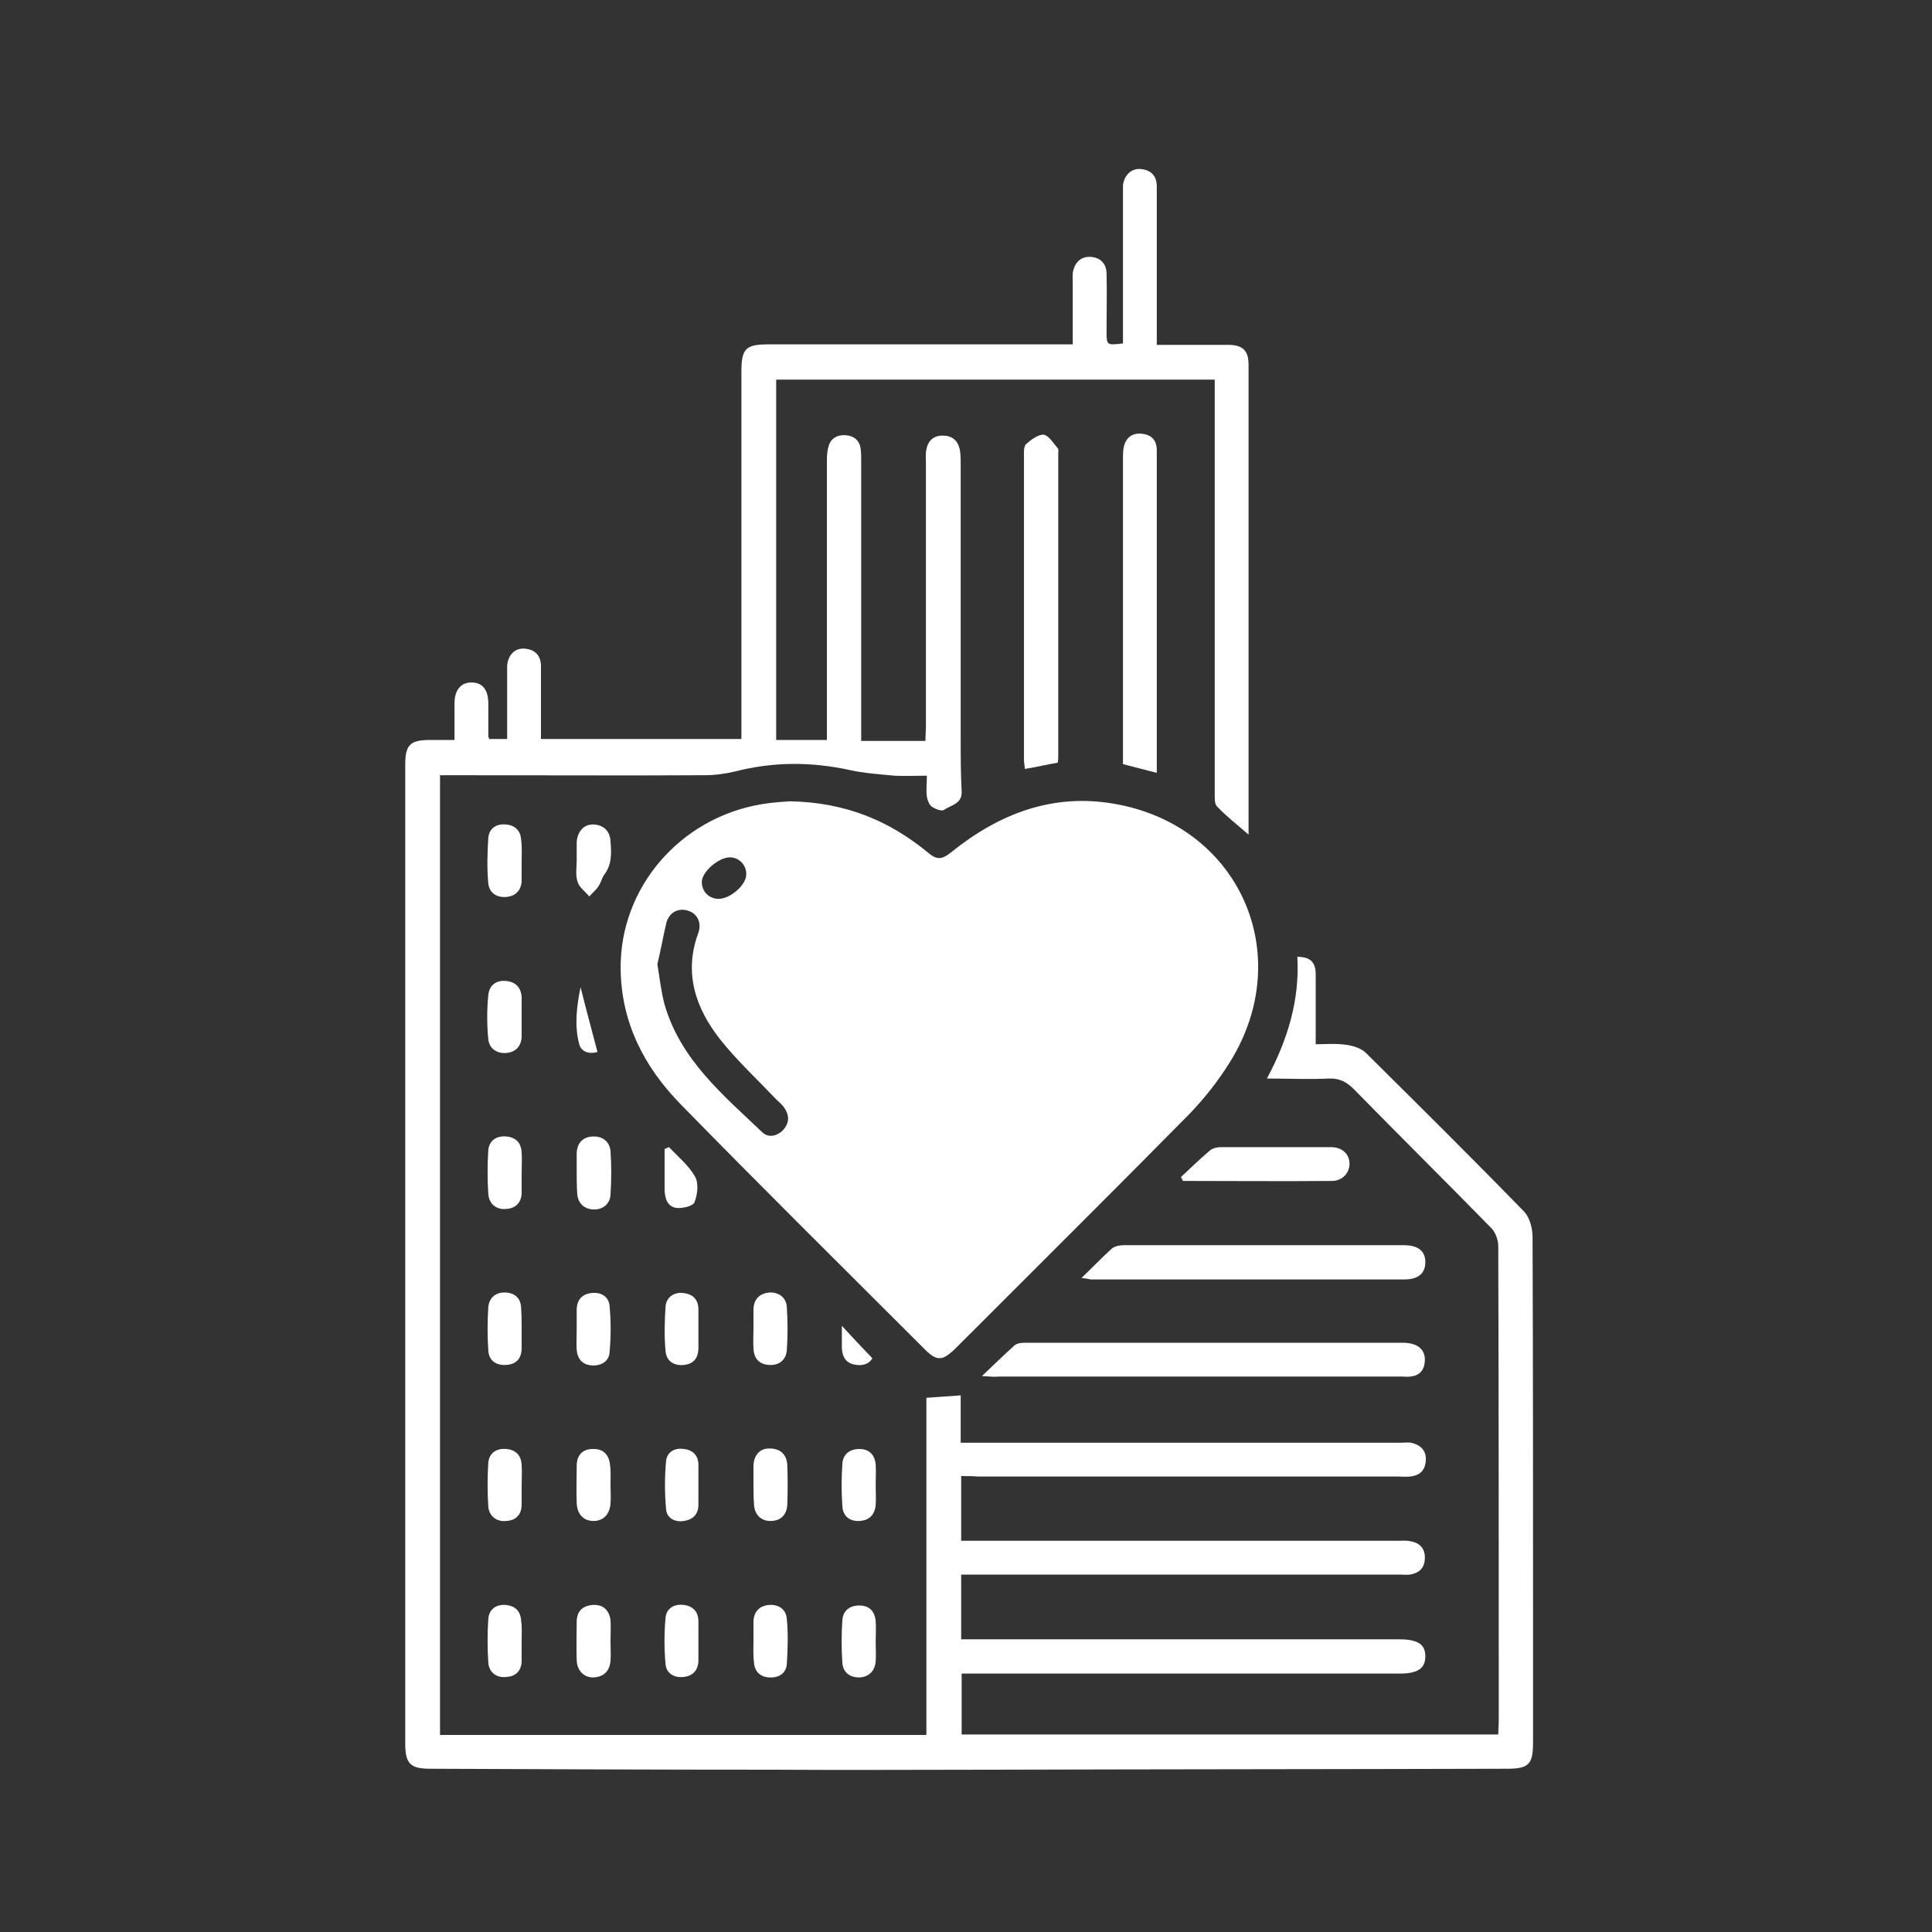 <?xml version="1.0" encoding="utf-8"?>
<!-- Generator: Adobe Illustrator 23.0.1, SVG Export Plug-In . SVG Version: 6.00 Build 0)  -->
<svg version="1.1" id="Layer_1" xmlns="http://www.w3.org/2000/svg" xmlns:xlink="http://www.w3.org/1999/xlink" x="0px" y="0px"
	 viewBox="0 0 400 400" style="enable-background:new 0 0 400 400;" xml:space="preserve">
<rect x="0" y="0" width="400" height="400" fill="#333333" stroke="none"/>
<style type="text/css">
	.st0{fill:#FFFFFF;}
</style>
<g>
	<path class="st0" d="M199,305.6c0,4.5,0,8.7,0,13.4c0.9,0,1.9,0,2.8,0c29.2,0,58.5,0,87.7,0c0.8,0,1.7-0.1,2.5,0.1
		c2,0.3,3.1,1.6,3,3.6c-0.1,2-1.2,3-3.1,3.3c-0.7,0.1-1.5,0-2.2,0c-29.2,0-58.5,0-87.7,0c-1,0-2,0-3,0c0,4.6,0,8.8,0,13.4
		c1.2,0,2.3,0,3.4,0c29.1,0,58.2,0,87.2,0c3.9,0,5.5,1,5.5,3.5c0,2.5-1.5,3.6-5.4,3.6c-29.1,0-58.2,0-87.2,0c-1.1,0-2.1,0-3.4,0
		c0,4.3,0,8.4,0,12.6c37,0,73.9,0,111.1,0c0-1,0.1-1.9,0.1-2.9c0-32.7,0-65.5-0.1-98.2c0-1.3-0.6-3-1.6-3.9
		c-9.4-9.6-18.9-19-28.3-28.6c-1.5-1.5-3-2.3-5.2-2.2c-4.1,0.2-8.3,0-12.8,0c4.4-8.2,6.8-16.4,6.3-25.2c2.8,0,3.9,1.2,3.8,4
		c0,4.6,0,9.1,0,14.1c1.9,0,4.1-0.2,6.2,0.1c1.5,0.2,3.2,0.7,4.2,1.7c11,10.9,22,21.8,32.8,32.9c1.1,1.2,1.7,3.4,1.7,5.2
		c0.1,26.2,0.1,52.3,0.1,78.5c0,8.7,0,17.5,0,26.2c0,4.5-0.9,5.4-5.4,5.4c-35.7,0.1-71.5,0.1-107.2,0.2c-14.8,0-29.7,0.1-44.5,0
		c-23.7,0-47.5-0.1-71.2-0.2c-4.1,0-5.2-1-5.2-5.2c0-67.6,0-135.2,0-202.7c0-4.1,1-5.1,5.2-5.1c1.6,0,3.1,0,5,0c0-2.7,0-5.2,0-7.6
		c0-2.8,1.4-4.4,3.7-4.3c2.2,0.1,3.3,1.6,3.3,4.4c0,2.2,0,4.5,0,6.7c0,0.2,0.1,0.3,0.2,0.6c1,0,2,0,3.7,0c0-4.4,0-8.7,0-13
		c0-0.7,0-1.5,0-2.2c0.2-2.3,1.7-3.7,3.7-3.5c2.1,0.2,3.3,1.4,3.3,3.7c0,4.9,0,9.8,0,15c13.5,0,27.3,0,41.5,0c0-1,0-1.9,0-2.9
		c0-24.4,0-48.8,0-73.2c0-4.7,0.9-5.6,5.5-5.6c19.8,0,39.7,0,59.5,0c1.1,0,2.1,0,3.6,0c0-4.4,0-8.5,0-12.6c0-0.9-0.1-1.9,0.1-2.7
		c0.5-1.9,1.8-3,3.8-2.8c1.9,0.2,3,1.4,3.1,3.3c0.1,4,0,8,0,12c0,3,0,3,3.4,2.6c0-0.9,0-1.8,0-2.6c0-9.3,0-18.7,0-28
		c0-0.7,0-1.5,0-2.2c0.3-2.1,1.8-3.5,3.7-3.3c2.1,0.2,3.3,1.4,3.3,3.6c0,9.9,0,19.8,0,29.7c0,0.9,0,1.8,0,3.1c4.2,0,8.1,0,12.1,0
		c1,0,2,0,3,0c2.8,0.1,3.9,1.3,3.9,4.1c0,5.5,0,11,0,16.5c0,25.9,0,51.8,0,77.7c0,0.9,0,1.8,0,3.1c-2.4-2.1-4.6-3.8-6.5-5.8
		c-0.6-0.6-0.5-1.8-0.5-2.8c0-27.5,0-55,0-82.5c0-1,0-2,0-3.1c-30.4,0-60.5,0-90.8,0c0,24.9,0,49.7,0,74.6c3.4,0,6.8,0,10.5,0
		c0-1.2,0-2.2,0-3.2c0-18.1,0-36.2,0-54.2c0-1.1,0-2.2,0.3-3.2c0.4-1.8,1.8-2.6,3.5-2.5c1.8,0.1,3,1.1,3.2,2.9
		c0.1,0.8,0.1,1.7,0.1,2.5c0,18.2,0,36.3,0,54.5c0,1.1,0,2.1,0,3.4c4.5,0,8.7,0,13.3,0c0-1,0.1-2,0.1-3.1c0-18.2,0-36.5,0-54.7
		c0-0.8-0.1-1.7,0.1-2.5c0.3-1.9,1.6-3,3.5-2.9c1.8,0,3,1,3.4,2.8c0.2,1,0.2,2,0.2,3c0,18.9,0,37.8,0,56.7c0,3.7,0,7.5,0.2,11.2
		c0.1,2.6-2.3,2.8-3.7,3.8c-0.4,0.3-1.8-0.2-2.5-0.7c-0.5-0.4-0.9-1.3-1-2.1c-0.2-1.3,0-2.6,0-4.3c-2.4,0-4.6,0.1-6.7,0
		c-3.1-0.3-6.3-0.5-9.4-1.2c-7.9-1.7-15.7-1.7-23.5,0.3c-2.1,0.5-4.3,0.8-6.4,0.8c-17.2,0.1-34.3,0-51.5,0c-1.1,0-2.1,0-3.3,0
		c0,66.4,0,132.4,0,198.7c33.4,0,66.9,0,100.7,0c0-23.2,0-46.5,0-69.8c2.5-0.2,4.6-0.3,7.1-0.5c0,3.1,0,6.3,0,9.8c1.4,0,2.4,0,3.5,0
		c29.2,0,58.3,0,87.5,0c0.7,0,1.5-0.1,2.2,0c1.9,0.4,3.2,1.5,3.1,3.6c-0.1,2.1-1.2,3.2-3.3,3.4c-0.8,0.1-1.7,0-2.5,0
		c-29,0-58,0-87,0C201.2,305.6,200.2,305.6,199,305.6z"/>
	<path class="st0" d="M163.5,165.9c11.5,0.2,20.6,4,28.6,10.6c2,1.7,3,1.4,4.9-0.1c9.8-7.9,20.9-12.2,33.6-10
		c25.9,4.4,37.9,31.1,24.1,53.4c-2.4,3.9-5.4,7.7-8.6,11c-15.9,16.1-32,32.1-48,48.1c-3,3-4.1,3.1-7,0.1
		c-16.8-16.8-33.7-33.5-50.3-50.5c-7.5-7.7-12.2-16.9-12.3-27.9c-0.2-16.8,12.3-31.3,29.2-34.1C160,166.1,162.2,166,163.5,165.9z
		 M136.1,199.6c0.5,3.1,0.8,5.8,1.5,8.4c3.3,11.4,12.1,18.7,20.2,26.4c1.2,1.2,3,0.9,4.3-0.4c1.3-1.4,1.4-3,0.3-4.6
		c-0.4-0.7-1.1-1.2-1.7-1.8c-3.9-4.1-8.1-8-11.6-12.4c-5.1-6.5-7.6-13.8-4.5-22.1c0.7-2-0.2-3.9-2-4.5c-1.9-0.7-3.9,0.1-4.6,2.3
		C137.3,193.8,136.8,196.8,136.1,199.6z M151.1,177.5c-2.3,0-5.8,3-5.8,5.1c0,2,1.5,3.5,3.5,3.5c2.4,0,5.7-2.9,5.7-5
		C154.6,179.1,153,177.5,151.1,177.5z"/>
	<path class="st0" d="M203.3,284.9c2.6-2.5,4.7-4.5,6.8-6.4c0.5-0.4,1.4-0.5,2.1-0.5c26.1,0,52.2,0,78.2,0c3.1,0,4.7,1.4,4.6,3.7
		c-0.1,1.9-1,3.1-3,3.3c-0.6,0.1-1.2,0-1.7,0c-27.8,0-55.7,0-83.5,0C205.9,285.1,205.1,285,203.3,284.9z"/>
	<path class="st0" d="M223.9,264.6c2.4-2.3,4.3-4.3,6.3-6.1c0.6-0.5,1.7-0.7,2.5-0.7c19.3,0,38.6,0,57.9,0c3,0,4.5,1.2,4.5,3.5
		c0,2.3-1.4,3.6-4.4,3.6c-21.6,0-43.3,0-64.9,0C225.4,264.8,225,264.7,223.9,264.6z"/>
	<path class="st0" d="M239.5,160c-2.5-0.6-4.6-1.2-7-1.8c0-0.9,0-1.8,0-2.7c0-20.1,0-40.3,0-60.4c0-0.9,0-1.9,0.2-2.7
		c0.5-1.9,1.8-2.8,3.7-2.6c1.9,0.2,3,1.2,3.1,3.2c0,0.6,0,1.2,0,1.7c0,20.8,0,41.6,0,62.4C239.5,158.1,239.5,158.9,239.5,160z"/>
	<path class="st0" d="M219,157.9c-2.3,0.4-4.4,0.9-6.8,1.3c-0.1-0.8-0.2-1.4-0.2-2c0-20.9,0-41.8,0-62.7c0-0.9-0.1-2.1,0.5-2.6
		c1-0.9,2.5-2,3.6-1.9c1.1,0.2,2,1.8,2.9,2.8c0.2,0.2,0.1,0.8,0.1,1.2c0,20.7,0,41.5,0,62.2C219.1,156.7,219.1,157.2,219,157.9z"/>
	<path class="st0" d="M244.5,243.7c2-1.9,4-3.8,6-5.5c0.6-0.5,1.5-0.7,2.3-0.7c7.6,0,15.1,0,22.7,0c2.3,0,3.8,1.3,3.9,3.3
		c0.1,1.9-1.4,3.7-3.6,3.7c-10.3,0.1-20.6,0-30.9,0C244.8,244.2,244.6,243.9,244.5,243.7z"/>
	<path class="st0" d="M181.3,307.4c0,1.4,0.1,2.8,0,4.2c-0.2,2-1.3,3.2-3.4,3.3c-2.1,0.1-3.4-1.1-3.5-3.1c-0.2-2.9-0.2-5.8,0-8.7
		c0.1-2,1.5-3.1,3.5-3.1c2.1,0,3.2,1.2,3.4,3.2C181.4,304.6,181.3,306,181.3,307.4z"/>
	<path class="st0" d="M181.3,340c0,1.3,0.1,2.7,0,4c-0.2,2-1.4,3.2-3.4,3.3c-2,0-3.4-1.1-3.5-3.1c-0.2-2.9-0.2-5.8,0-8.7
		c0.1-2,1.5-3.1,3.5-3.1c2.1,0,3.2,1.2,3.4,3.2C181.4,337,181.3,338.5,181.3,340z"/>
	<path class="st0" d="M108,339.8c0,1.3,0,2.7,0,4c0,2.1-1.2,3.3-3.2,3.4c-2,0.2-3.5-0.9-3.7-2.9c-0.2-3.1-0.2-6.2,0-9.2
		c0.2-2,1.7-3,3.7-2.8c1.9,0.2,3,1.3,3.1,3.3C108.1,336.9,108,338.4,108,339.8z"/>
	<path class="st0" d="M108,242.9c0,1.3,0,2.7,0,4c0,2.1-1.3,3.3-3.2,3.4c-2,0.2-3.5-1-3.7-3c-0.2-3.1-0.2-6.2,0-9.2
		c0.2-2,1.7-3,3.8-2.8c1.9,0.2,3,1.3,3.1,3.3C108.1,240,108,241.5,108,242.9z"/>
	<path class="st0" d="M108,178.4c0,1.3,0,2.7,0,4c-0.1,1.9-1.2,3.1-3.1,3.3c-2,0.2-3.6-0.8-3.8-2.8c-0.3-3.1-0.2-6.3,0-9.5
		c0.2-1.9,1.7-2.9,3.6-2.7c1.8,0.1,3.1,1.2,3.2,3.2C108.1,175.4,108,176.9,108,178.4z"/>
	<path class="st0" d="M156,339.6c0-1.3,0-2.7,0-4c0.1-1.9,1.2-3.1,3.1-3.3c2-0.2,3.6,0.8,3.8,2.8c0.3,3.1,0.2,6.3,0,9.5
		c-0.2,1.9-1.7,2.8-3.6,2.7c-1.9-0.1-3.1-1.2-3.2-3.2C155.9,342.6,156,341.1,156,339.6z"/>
	<path class="st0" d="M126.4,307.5c0,1.2,0.1,2.5,0,3.7c-0.1,2.3-1.5,3.7-3.5,3.7c-2.1,0-3.4-1.4-3.5-3.7c-0.1-2.6,0-5.2,0-7.7
		c0-2.2,1.2-3.5,3.3-3.5c2.2-0.1,3.4,1.2,3.6,3.3C126.5,304.7,126.4,306.1,126.4,307.5C126.4,307.5,126.4,307.5,126.4,307.5z"/>
	<path class="st0" d="M144.6,307.5c0,1.3,0,2.7,0,4c0,2-1.1,3.1-3,3.4c-1.9,0.3-3.6-0.6-3.7-2.5c-0.3-3.3-0.3-6.6,0-9.9
		c0.2-1.9,1.8-2.8,3.7-2.5c1.9,0.2,3,1.4,3,3.3C144.6,304.7,144.6,306.1,144.6,307.5z"/>
	<path class="st0" d="M108,210.7c0,1.3,0,2.7,0,4c-0.1,1.9-1.2,3.1-3.1,3.3c-2,0.2-3.6-0.9-3.8-2.8c-0.3-3-0.3-6.2,0-9.2
		c0.2-2,1.6-3.1,3.7-2.9c2,0.2,3.1,1.4,3.2,3.4C108,207.9,108,209.3,108,210.7z"/>
	<path class="st0" d="M119.4,242.7c0-1.3,0-2.7,0-4c0.1-2.1,1.3-3.3,3.3-3.4c2-0.1,3.5,1,3.7,3c0.2,3,0.2,6,0,9
		c-0.1,2-1.6,3.2-3.6,3.1c-1.9-0.1-3.2-1.3-3.3-3.4C119.4,245.5,119.4,244.1,119.4,242.7z"/>
	<path class="st0" d="M144.6,275.3c0,1.3,0,2.7,0,4c-0.1,2-1.1,3.1-3,3.3c-2.1,0.2-3.6-0.8-3.8-2.8c-0.3-3.1-0.2-6.3,0-9.4
		c0.2-1.8,1.7-2.9,3.6-2.7c2,0.2,3.2,1.3,3.2,3.4C144.6,272.4,144.6,273.8,144.6,275.3z"/>
	<path class="st0" d="M126.4,339.9c0,1.3,0.1,2.7,0,4c-0.2,2.1-1.4,3.3-3.6,3.4c-1.9,0-3.3-1.4-3.4-3.5c-0.1-2.7,0-5.3,0-8
		c0-2.1,1.1-3.3,3.2-3.5c2.2-0.2,3.5,1,3.8,3.1C126.5,336.9,126.4,338.4,126.4,339.9C126.4,339.9,126.4,339.9,126.4,339.9z"/>
	<path class="st0" d="M144.6,339.7c0,1.4,0,2.8,0,4.2c-0.1,2-1.2,3.1-3.1,3.3c-1.9,0.2-3.5-0.7-3.7-2.6c-0.3-3.2-0.3-6.5,0-9.7
		c0.2-2,1.9-2.9,3.9-2.6c1.9,0.3,2.9,1.5,2.9,3.4C144.6,337,144.6,338.4,144.6,339.7z"/>
	<path class="st0" d="M108,275.3c0,1.3,0,2.7,0,4c-0.1,2.1-1.2,3.2-3.3,3.3c-2.1,0.1-3.5-1-3.6-3c-0.2-3-0.2-6,0-9
		c0.2-2,1.6-3.1,3.6-3c2,0.1,3.2,1.3,3.2,3.4C108,272.4,108,273.9,108,275.3z"/>
	<path class="st0" d="M119.4,275.2c0-1.4,0-2.8,0-4.2c0.1-2,1.2-3.1,3.1-3.3c1.9-0.2,3.5,0.7,3.7,2.6c0.3,3.2,0.3,6.5,0,9.7
		c-0.1,1.8-1.7,2.8-3.6,2.7c-1.9-0.1-3-1.2-3.2-3.2C119.3,278,119.4,276.6,119.4,275.2C119.4,275.2,119.4,275.2,119.4,275.2z"/>
	<path class="st0" d="M156,275c0-1.3,0-2.7,0-4c0.1-2.1,1.3-3.2,3.3-3.4c2-0.1,3.5,1.1,3.6,3c0.2,3,0.2,6,0,9c-0.2,2-1.6,3.1-3.6,3
		c-2.1-0.1-3.2-1.3-3.3-3.4C155.9,277.8,156,276.4,156,275z"/>
	<path class="st0" d="M156,307.4c0-1.3,0-2.7,0-4c0.1-2.2,1.4-3.6,3.4-3.5c2.2,0,3.5,1.3,3.6,3.4c0.1,2.7,0.1,5.5,0,8.2
		c-0.1,2.1-1.3,3.4-3.5,3.4c-2,0-3.4-1.4-3.4-3.7C156,309.9,156,308.7,156,307.4z"/>
	<path class="st0" d="M108,307.5c0,1.3,0,2.7,0,4c0,2.1-1.2,3.3-3.2,3.4c-2,0.2-3.5-1-3.7-2.9c-0.2-3.1-0.2-6.2,0-9.2
		c0.2-2,1.7-3,3.8-2.8c1.9,0.2,3,1.3,3.1,3.3C108.1,304.6,108,306,108,307.5z"/>
	<path class="st0" d="M119.4,178.1c0-1.2,0-2.5,0-3.7c0.1-2.2,1.5-3.8,3.5-3.7c2.1,0.1,3.4,1.4,3.5,3.5c0.2,2.4,0.3,4.8-1.3,6.9
		c-0.5,0.7-0.7,1.7-1.2,2.4c-0.5,0.8-1.3,1.4-1.9,2.1c-0.8-1-2.1-1.9-2.4-3C119.1,181.2,119.4,179.6,119.4,178.1
		C119.4,178.1,119.4,178.1,119.4,178.1z"/>
	<path class="st0" d="M138.5,237.5c1.9,2,4.1,3.8,5.4,6.1c0.8,1.4,0.5,3.7-0.1,5.3c-0.3,0.8-2.4,1.3-3.6,1.2c-2.1-0.2-2.6-2.1-2.6-4
		c0-2.7,0-5.4,0-8.2C137.9,237.8,138.2,237.6,138.5,237.5z"/>
	<path class="st0" d="M180.6,281.2c-0.6,1.2-2.1,1.7-3.8,1.3c-1.8-0.4-2.5-1.8-2.5-3.6c0-1.5,0-3,0-4.4
		C176.3,276.7,178.4,278.9,180.6,281.2z"/>
	<path class="st0" d="M120.2,204.4c1.1,4.4,2.3,8.8,3.5,13.4c-1.7,0.5-3.4,0-3.8-1.7C118.9,212.3,119.4,208.3,120.2,204.4z"/>
</g>
</svg>
